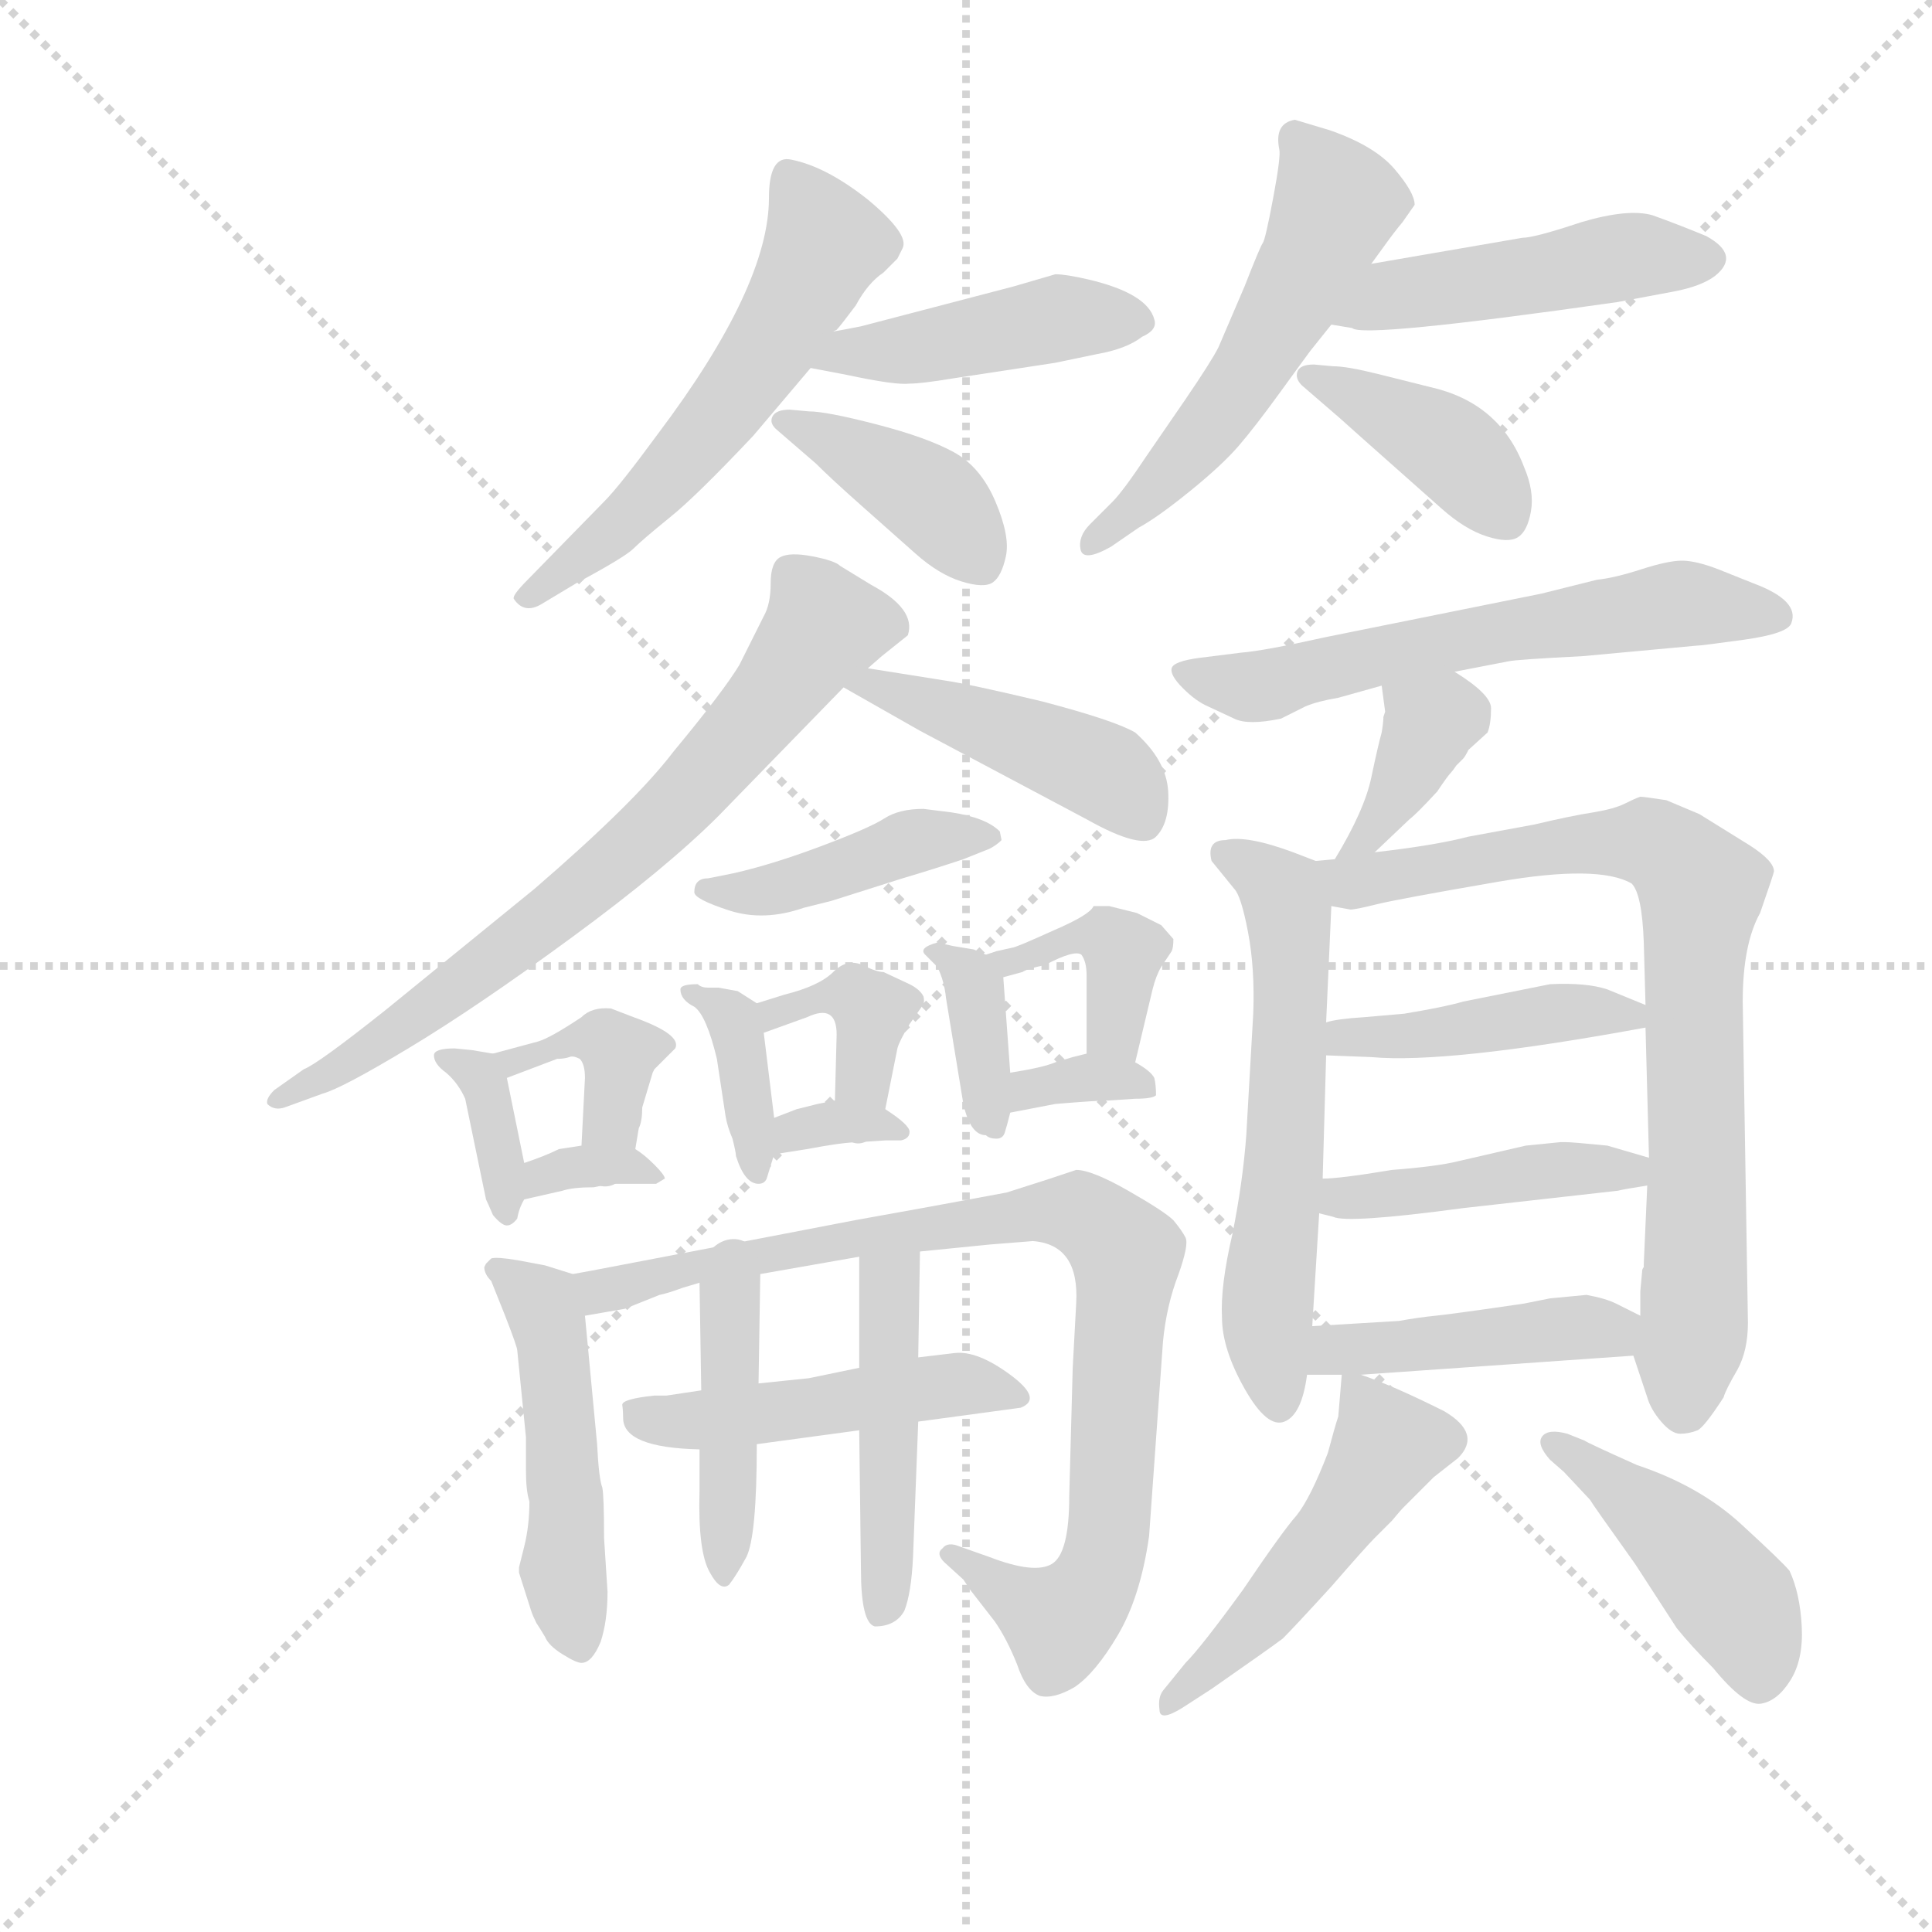 <svg version="1.1" viewBox="0 0 1024 1024" xmlns="http://www.w3.org/2000/svg">
  <g stroke="lightgray" stroke-dasharray="1,1" stroke-width="1" transform="scale(4, 4)">
    <line x1="0" y1="0" x2="256" y2="256"></line>
    <line x1="256" y1="0" x2="0" y2="256"></line>
    <line x1="128" y1="0" x2="128" y2="256"></line>
    <line x1="0" y1="128" x2="256" y2="128"></line>
  </g>
  <g transform="scale(0.92, -0.92) translate(60, -850)">
    <style type="text/css">
      
        @keyframes keyframes0 {
          from {
            stroke: blue;
            stroke-dashoffset: 562;
            stroke-width: 128;
          }
          65% {
            animation-timing-function: step-end;
            stroke: blue;
            stroke-dashoffset: 0;
            stroke-width: 128;
          }
          to {
            stroke: black;
            stroke-width: 1024;
          }
        }
        #make-me-a-hanzi-animation-0 {
          animation: keyframes0 0.707s both;
          animation-delay: 0s;
          animation-timing-function: linear;
        }
      
        @keyframes keyframes1 {
          from {
            stroke: blue;
            stroke-dashoffset: 440;
            stroke-width: 128;
          }
          59% {
            animation-timing-function: step-end;
            stroke: blue;
            stroke-dashoffset: 0;
            stroke-width: 128;
          }
          to {
            stroke: black;
            stroke-width: 1024;
          }
        }
        #make-me-a-hanzi-animation-1 {
          animation: keyframes1 0.608s both;
          animation-delay: 0.707s;
          animation-timing-function: linear;
        }
      
        @keyframes keyframes2 {
          from {
            stroke: blue;
            stroke-dashoffset: 400;
            stroke-width: 128;
          }
          57% {
            animation-timing-function: step-end;
            stroke: blue;
            stroke-dashoffset: 0;
            stroke-width: 128;
          }
          to {
            stroke: black;
            stroke-width: 1024;
          }
        }
        #make-me-a-hanzi-animation-2 {
          animation: keyframes2 0.576s both;
          animation-delay: 1.315s;
          animation-timing-function: linear;
        }
      
        @keyframes keyframes3 {
          from {
            stroke: blue;
            stroke-dashoffset: 540;
            stroke-width: 128;
          }
          64% {
            animation-timing-function: step-end;
            stroke: blue;
            stroke-dashoffset: 0;
            stroke-width: 128;
          }
          to {
            stroke: black;
            stroke-width: 1024;
          }
        }
        #make-me-a-hanzi-animation-3 {
          animation: keyframes3 0.689s both;
          animation-delay: 1.891s;
          animation-timing-function: linear;
        }
      
        @keyframes keyframes4 {
          from {
            stroke: blue;
            stroke-dashoffset: 468;
            stroke-width: 128;
          }
          60% {
            animation-timing-function: step-end;
            stroke: blue;
            stroke-dashoffset: 0;
            stroke-width: 128;
          }
          to {
            stroke: black;
            stroke-width: 1024;
          }
        }
        #make-me-a-hanzi-animation-4 {
          animation: keyframes4 0.631s both;
          animation-delay: 2.58s;
          animation-timing-function: linear;
        }
      
        @keyframes keyframes5 {
          from {
            stroke: blue;
            stroke-dashoffset: 401;
            stroke-width: 128;
          }
          57% {
            animation-timing-function: step-end;
            stroke: blue;
            stroke-dashoffset: 0;
            stroke-width: 128;
          }
          to {
            stroke: black;
            stroke-width: 1024;
          }
        }
        #make-me-a-hanzi-animation-5 {
          animation: keyframes5 0.576s both;
          animation-delay: 3.211s;
          animation-timing-function: linear;
        }
      
        @keyframes keyframes6 {
          from {
            stroke: blue;
            stroke-dashoffset: 714;
            stroke-width: 128;
          }
          70% {
            animation-timing-function: step-end;
            stroke: blue;
            stroke-dashoffset: 0;
            stroke-width: 128;
          }
          to {
            stroke: black;
            stroke-width: 1024;
          }
        }
        #make-me-a-hanzi-animation-6 {
          animation: keyframes6 0.831s both;
          animation-delay: 3.788s;
          animation-timing-function: linear;
        }
      
        @keyframes keyframes7 {
          from {
            stroke: blue;
            stroke-dashoffset: 443;
            stroke-width: 128;
          }
          59% {
            animation-timing-function: step-end;
            stroke: blue;
            stroke-dashoffset: 0;
            stroke-width: 128;
          }
          to {
            stroke: black;
            stroke-width: 1024;
          }
        }
        #make-me-a-hanzi-animation-7 {
          animation: keyframes7 0.611s both;
          animation-delay: 4.619s;
          animation-timing-function: linear;
        }
      
        @keyframes keyframes8 {
          from {
            stroke: blue;
            stroke-dashoffset: 426;
            stroke-width: 128;
          }
          58% {
            animation-timing-function: step-end;
            stroke: blue;
            stroke-dashoffset: 0;
            stroke-width: 128;
          }
          to {
            stroke: black;
            stroke-width: 1024;
          }
        }
        #make-me-a-hanzi-animation-8 {
          animation: keyframes8 0.597s both;
          animation-delay: 5.229s;
          animation-timing-function: linear;
        }
      
        @keyframes keyframes9 {
          from {
            stroke: blue;
            stroke-dashoffset: 357;
            stroke-width: 128;
          }
          54% {
            animation-timing-function: step-end;
            stroke: blue;
            stroke-dashoffset: 0;
            stroke-width: 128;
          }
          to {
            stroke: black;
            stroke-width: 1024;
          }
        }
        #make-me-a-hanzi-animation-9 {
          animation: keyframes9 0.541s both;
          animation-delay: 5.826s;
          animation-timing-function: linear;
        }
      
        @keyframes keyframes10 {
          from {
            stroke: blue;
            stroke-dashoffset: 378;
            stroke-width: 128;
          }
          55% {
            animation-timing-function: step-end;
            stroke: blue;
            stroke-dashoffset: 0;
            stroke-width: 128;
          }
          to {
            stroke: black;
            stroke-width: 1024;
          }
        }
        #make-me-a-hanzi-animation-10 {
          animation: keyframes10 0.558s both;
          animation-delay: 6.366s;
          animation-timing-function: linear;
        }
      
        @keyframes keyframes11 {
          from {
            stroke: blue;
            stroke-dashoffset: 333;
            stroke-width: 128;
          }
          52% {
            animation-timing-function: step-end;
            stroke: blue;
            stroke-dashoffset: 0;
            stroke-width: 128;
          }
          to {
            stroke: black;
            stroke-width: 1024;
          }
        }
        #make-me-a-hanzi-animation-11 {
          animation: keyframes11 0.521s both;
          animation-delay: 6.924s;
          animation-timing-function: linear;
        }
      
        @keyframes keyframes12 {
          from {
            stroke: blue;
            stroke-dashoffset: 373;
            stroke-width: 128;
          }
          55% {
            animation-timing-function: step-end;
            stroke: blue;
            stroke-dashoffset: 0;
            stroke-width: 128;
          }
          to {
            stroke: black;
            stroke-width: 1024;
          }
        }
        #make-me-a-hanzi-animation-12 {
          animation: keyframes12 0.554s both;
          animation-delay: 7.445s;
          animation-timing-function: linear;
        }
      
        @keyframes keyframes13 {
          from {
            stroke: blue;
            stroke-dashoffset: 373;
            stroke-width: 128;
          }
          55% {
            animation-timing-function: step-end;
            stroke: blue;
            stroke-dashoffset: 0;
            stroke-width: 128;
          }
          to {
            stroke: black;
            stroke-width: 1024;
          }
        }
        #make-me-a-hanzi-animation-13 {
          animation: keyframes13 0.554s both;
          animation-delay: 7.999s;
          animation-timing-function: linear;
        }
      
        @keyframes keyframes14 {
          from {
            stroke: blue;
            stroke-dashoffset: 330;
            stroke-width: 128;
          }
          52% {
            animation-timing-function: step-end;
            stroke: blue;
            stroke-dashoffset: 0;
            stroke-width: 128;
          }
          to {
            stroke: black;
            stroke-width: 1024;
          }
        }
        #make-me-a-hanzi-animation-14 {
          animation: keyframes14 0.519s both;
          animation-delay: 8.552s;
          animation-timing-function: linear;
        }
      
        @keyframes keyframes15 {
          from {
            stroke: blue;
            stroke-dashoffset: 367;
            stroke-width: 128;
          }
          54% {
            animation-timing-function: step-end;
            stroke: blue;
            stroke-dashoffset: 0;
            stroke-width: 128;
          }
          to {
            stroke: black;
            stroke-width: 1024;
          }
        }
        #make-me-a-hanzi-animation-15 {
          animation: keyframes15 0.549s both;
          animation-delay: 9.071s;
          animation-timing-function: linear;
        }
      
        @keyframes keyframes16 {
          from {
            stroke: blue;
            stroke-dashoffset: 392;
            stroke-width: 128;
          }
          56% {
            animation-timing-function: step-end;
            stroke: blue;
            stroke-dashoffset: 0;
            stroke-width: 128;
          }
          to {
            stroke: black;
            stroke-width: 1024;
          }
        }
        #make-me-a-hanzi-animation-16 {
          animation: keyframes16 0.569s both;
          animation-delay: 9.619s;
          animation-timing-function: linear;
        }
      
        @keyframes keyframes17 {
          from {
            stroke: blue;
            stroke-dashoffset: 333;
            stroke-width: 128;
          }
          52% {
            animation-timing-function: step-end;
            stroke: blue;
            stroke-dashoffset: 0;
            stroke-width: 128;
          }
          to {
            stroke: black;
            stroke-width: 1024;
          }
        }
        #make-me-a-hanzi-animation-17 {
          animation: keyframes17 0.521s both;
          animation-delay: 10.188s;
          animation-timing-function: linear;
        }
      
        @keyframes keyframes18 {
          from {
            stroke: blue;
            stroke-dashoffset: 486;
            stroke-width: 128;
          }
          61% {
            animation-timing-function: step-end;
            stroke: blue;
            stroke-dashoffset: 0;
            stroke-width: 128;
          }
          to {
            stroke: black;
            stroke-width: 1024;
          }
        }
        #make-me-a-hanzi-animation-18 {
          animation: keyframes18 0.646s both;
          animation-delay: 10.709s;
          animation-timing-function: linear;
        }
      
        @keyframes keyframes19 {
          from {
            stroke: blue;
            stroke-dashoffset: 875;
            stroke-width: 128;
          }
          74% {
            animation-timing-function: step-end;
            stroke: blue;
            stroke-dashoffset: 0;
            stroke-width: 128;
          }
          to {
            stroke: black;
            stroke-width: 1024;
          }
        }
        #make-me-a-hanzi-animation-19 {
          animation: keyframes19 0.962s both;
          animation-delay: 11.355s;
          animation-timing-function: linear;
        }
      
        @keyframes keyframes20 {
          from {
            stroke: blue;
            stroke-dashoffset: 478;
            stroke-width: 128;
          }
          61% {
            animation-timing-function: step-end;
            stroke: blue;
            stroke-dashoffset: 0;
            stroke-width: 128;
          }
          to {
            stroke: black;
            stroke-width: 1024;
          }
        }
        #make-me-a-hanzi-animation-20 {
          animation: keyframes20 0.639s both;
          animation-delay: 12.317s;
          animation-timing-function: linear;
        }
      
        @keyframes keyframes21 {
          from {
            stroke: blue;
            stroke-dashoffset: 425;
            stroke-width: 128;
          }
          58% {
            animation-timing-function: step-end;
            stroke: blue;
            stroke-dashoffset: 0;
            stroke-width: 128;
          }
          to {
            stroke: black;
            stroke-width: 1024;
          }
        }
        #make-me-a-hanzi-animation-21 {
          animation: keyframes21 0.596s both;
          animation-delay: 12.956s;
          animation-timing-function: linear;
        }
      
        @keyframes keyframes22 {
          from {
            stroke: blue;
            stroke-dashoffset: 463;
            stroke-width: 128;
          }
          60% {
            animation-timing-function: step-end;
            stroke: blue;
            stroke-dashoffset: 0;
            stroke-width: 128;
          }
          to {
            stroke: black;
            stroke-width: 1024;
          }
        }
        #make-me-a-hanzi-animation-22 {
          animation: keyframes22 0.627s both;
          animation-delay: 13.552s;
          animation-timing-function: linear;
        }
      
        @keyframes keyframes23 {
          from {
            stroke: blue;
            stroke-dashoffset: 603;
            stroke-width: 128;
          }
          66% {
            animation-timing-function: step-end;
            stroke: blue;
            stroke-dashoffset: 0;
            stroke-width: 128;
          }
          to {
            stroke: black;
            stroke-width: 1024;
          }
        }
        #make-me-a-hanzi-animation-23 {
          animation: keyframes23 0.741s both;
          animation-delay: 14.179s;
          animation-timing-function: linear;
        }
      
        @keyframes keyframes24 {
          from {
            stroke: blue;
            stroke-dashoffset: 371;
            stroke-width: 128;
          }
          55% {
            animation-timing-function: step-end;
            stroke: blue;
            stroke-dashoffset: 0;
            stroke-width: 128;
          }
          to {
            stroke: black;
            stroke-width: 1024;
          }
        }
        #make-me-a-hanzi-animation-24 {
          animation: keyframes24 0.552s both;
          animation-delay: 14.919s;
          animation-timing-function: linear;
        }
      
        @keyframes keyframes25 {
          from {
            stroke: blue;
            stroke-dashoffset: 588;
            stroke-width: 128;
          }
          66% {
            animation-timing-function: step-end;
            stroke: blue;
            stroke-dashoffset: 0;
            stroke-width: 128;
          }
          to {
            stroke: black;
            stroke-width: 1024;
          }
        }
        #make-me-a-hanzi-animation-25 {
          animation: keyframes25 0.729s both;
          animation-delay: 15.471s;
          animation-timing-function: linear;
        }
      
        @keyframes keyframes26 {
          from {
            stroke: blue;
            stroke-dashoffset: 784;
            stroke-width: 128;
          }
          72% {
            animation-timing-function: step-end;
            stroke: blue;
            stroke-dashoffset: 0;
            stroke-width: 128;
          }
          to {
            stroke: black;
            stroke-width: 1024;
          }
        }
        #make-me-a-hanzi-animation-26 {
          animation: keyframes26 0.888s both;
          animation-delay: 16.2s;
          animation-timing-function: linear;
        }
      
        @keyframes keyframes27 {
          from {
            stroke: blue;
            stroke-dashoffset: 427;
            stroke-width: 128;
          }
          58% {
            animation-timing-function: step-end;
            stroke: blue;
            stroke-dashoffset: 0;
            stroke-width: 128;
          }
          to {
            stroke: black;
            stroke-width: 1024;
          }
        }
        #make-me-a-hanzi-animation-27 {
          animation: keyframes27 0.597s both;
          animation-delay: 17.088s;
          animation-timing-function: linear;
        }
      
        @keyframes keyframes28 {
          from {
            stroke: blue;
            stroke-dashoffset: 437;
            stroke-width: 128;
          }
          59% {
            animation-timing-function: step-end;
            stroke: blue;
            stroke-dashoffset: 0;
            stroke-width: 128;
          }
          to {
            stroke: black;
            stroke-width: 1024;
          }
        }
        #make-me-a-hanzi-animation-28 {
          animation: keyframes28 0.606s both;
          animation-delay: 17.685s;
          animation-timing-function: linear;
        }
      
        @keyframes keyframes29 {
          from {
            stroke: blue;
            stroke-dashoffset: 437;
            stroke-width: 128;
          }
          59% {
            animation-timing-function: step-end;
            stroke: blue;
            stroke-dashoffset: 0;
            stroke-width: 128;
          }
          to {
            stroke: black;
            stroke-width: 1024;
          }
        }
        #make-me-a-hanzi-animation-29 {
          animation: keyframes29 0.606s both;
          animation-delay: 18.291s;
          animation-timing-function: linear;
        }
      
        @keyframes keyframes30 {
          from {
            stroke: blue;
            stroke-dashoffset: 490;
            stroke-width: 128;
          }
          61% {
            animation-timing-function: step-end;
            stroke: blue;
            stroke-dashoffset: 0;
            stroke-width: 128;
          }
          to {
            stroke: black;
            stroke-width: 1024;
          }
        }
        #make-me-a-hanzi-animation-30 {
          animation: keyframes30 0.649s both;
          animation-delay: 18.896s;
          animation-timing-function: linear;
        }
      
        @keyframes keyframes31 {
          from {
            stroke: blue;
            stroke-dashoffset: 442;
            stroke-width: 128;
          }
          59% {
            animation-timing-function: step-end;
            stroke: blue;
            stroke-dashoffset: 0;
            stroke-width: 128;
          }
          to {
            stroke: black;
            stroke-width: 1024;
          }
        }
        #make-me-a-hanzi-animation-31 {
          animation: keyframes31 0.61s both;
          animation-delay: 19.545s;
          animation-timing-function: linear;
        }
      
    </style>
    
      <path d="M 420 659 L 422 660 Q 424 662 433 674 Q 440 687 449 693 L 457 701 L 460 707 Q 464 715 440 735 Q 416 754 396 758 Q 383 761 383 736 Q 383 685 319 600 Q 297 570 288 561 L 244 516 Q 235 507 236 505 Q 242 496 252 502 L 272 514 Q 300 529 305 534 Q 310 539 326 552 Q 341 564 374 599 L 407 638 C 426 661 399 638 420 659 Z" fill="lightgray"></path>
    
      <path d="M 407 638 L 428 634 Q 456 628 464 629 Q 471 629 489 632 L 548 641 L 572 646 Q 589 649 598 656 Q 607 660 605 666 Q 601 681 567 689 Q 554 692 548 692 L 524 685 L 436 662 Q 426 660 420 659 C 390 654 378 644 407 638 Z" fill="lightgray"></path>
    
      <path d="M 410 583 Q 419 574 436.5 558.5 Q 454 543 467.5 531 Q 481 519 494 515 Q 507 511 512 514.5 Q 517 518 519.5 529.5 Q 522 541 513.5 561 Q 505 581 489.5 589.5 Q 474 598 445 605.5 Q 416 613 406 613 L 395 614 Q 387 614 385 610 Q 383 606 388 602 L 410 583 Z" fill="lightgray"></path>
    
      <path d="M 730 698 L 738 709 Q 743 716 748 722 L 755 732 Q 755 739 743.5 752.5 Q 732 766 706 775 L 686 781 Q 674 779 677 764 Q 678 760 673.5 736 Q 669 712 667.5 710 Q 666 708 657 685 L 642 650 Q 638 642 623 620 L 601 588 Q 587 567 581 561 L 568 548 Q 561 541 562.5 533.5 Q 564 526 580 535 L 596 546 Q 607 552 625.5 567 Q 644 582 653.5 593 Q 663 604 677.5 624 Q 692 644 695 648 L 707 663 L 730 698 Z" fill="lightgray"></path>
    
      <path d="M 707 663 L 719 661 Q 725 655 872 676 L 904 682 Q 920 685 928 691 Q 943 703 923 714 Q 906 721 892 726 Q 878 730 851 722 Q 824 713 817 713 L 730 698 C 700 693 677 668 707 663 Z" fill="lightgray"></path>
    
      <path d="M 712 609 Q 722 600 739.5 584.5 Q 757 569 770.5 557 Q 784 545 796.5 541 Q 809 537 814.5 540.5 Q 820 544 822 555.5 Q 824 567 818 581 Q 804 618 764 627 Q 752 630 734 634.5 Q 716 639 708 639 L 697 640 Q 689 640 687.5 636 Q 686 632 690 628 L 712 609 Z" fill="lightgray"></path>
    
      <path d="M 440 465 L 448 472 L 463 484 Q 468 499 442 513 L 424 524 Q 421 527 408 529.5 Q 395 532 389.5 529 Q 384 526 384 514 Q 384 502 380 495 L 366 467 Q 357 452 328 417 Q 306 388 248 338 L 162 268 Q 123 237 115 234 L 98 222 Q 93 217 94 214 Q 98 210 104 212 L 126 220 Q 137 223 176 246.5 Q 215 270 269.5 310 Q 324 350 354 380 L 426 454 L 440 465 Z" fill="lightgray"></path>
    
      <path d="M 426 454 L 470 429 L 566 378 Q 598 360 606 368 Q 614 376 613 394 Q 612 412 594 428 Q 582 435 540 446 Q 498 456 484 458 L 440 465 C 410 470 400 469 426 454 Z" fill="lightgray"></path>
    
      <path d="M 340 336 Q 340 332 360 325.5 Q 380 319 403 327 L 419 331 L 460 344 Q 477 349 495 355 L 510 361 Q 514 363 517 366 L 516 371 Q 508 379 488 382 L 472 384 Q 458 384 449.5 378.5 Q 441 373 413 362.5 Q 385 352 363 347 L 348 344 Q 340 344 340 336 Z" fill="lightgray"></path>
    
      <path d="M 242 180 L 232 229 C 229 242 229 242 224 243 L 212 245 L 202 246 Q 190 246 190 242 Q 190 237 197 232 Q 204 226 208 217 L 220 159 Q 221 157 224 150 Q 229 144 232 144 Q 235 144 238 148 Q 239 154 242 159 C 245 165 245 165 242 180 Z" fill="lightgray"></path>
    
      <path d="M 232 229 L 261 240 Q 265 240 268 241 Q 270 242 274 240 Q 277 237 277 229 L 275 190 C 273 160 301 158 306 188 L 308 200 Q 310 204 310 212 L 316 232 L 317 234 L 329 246 Q 333 254 305 264 L 292 269 Q 281 270 275 264 Q 257 252 250 250 L 224 243 C 195 235 204 218 232 229 Z" fill="lightgray"></path>
    
      <path d="M 275 190 L 262 188 Q 254 184 242 180 C 214 170 213 152 242 159 L 264 164 Q 270 166 282 166 L 292 168 L 318 168 L 323 171 Q 323 173 317 179 Q 311 185 306 188 L 275 190 Z" fill="lightgray"></path>
    
      <path d="M 386 206 L 380 255 C 378 271 378 271 376 272 L 365 279 L 354 281 L 348 281 Q 344 281 342 283 Q 332 283 332 280 Q 332 274 340 270 Q 347 265 353 240 L 358 207 Q 359 201 362 194 Q 364 186 364 184 Q 369 168 377 168 Q 381 168 382 172 L 386 185 L 386 206 Z" fill="lightgray"></path>
    
      <path d="M 380 255 L 405 264 Q 422 272 422 254 L 421 216 C 420 186 444 182 450 211 L 457 246 Q 458 250 464 260 L 471 270 Q 473 272 472 276 Q 470 280 464 283 L 449 290 Q 445 290 437 294 Q 428 298 420 290 Q 412 282 392 277 L 376 272 C 347 263 352 245 380 255 Z" fill="lightgray"></path>
    
      <path d="M 421 216 L 411 214 L 399 211 L 386 206 C 358 195 356 180 386 185 L 405 188 Q 426 192 435 192 L 450 193 L 459 193 Q 464 194 464 198 Q 464 202 450 211 C 437 219 437 219 421 216 Z" fill="lightgray"></path>
    
      <path d="M 522 232 L 518 287 C 517 296 517 296 508 300 L 501 303 L 489 305 L 480 307 Q 469 304 473 300 L 480 293 Q 484 285 485 275 L 495 214 Q 499 196 508 196 Q 510 194 514 194 Q 518 194 519 198 Q 520 201 522 209 L 522 232 Z" fill="lightgray"></path>
    
      <path d="M 518 287 L 529 290 Q 532 292 542 294 Q 559 303 563 300 Q 566 296 566 288 L 566 243 C 566 213 587 209 594 238 L 604 280 Q 606 288 609 293 L 615 302 Q 616 304 616 309 L 609 317 L 595 324 L 579 328 L 570 328 Q 568 323 547 314 Q 525 304 523 304 L 514 302 L 508 300 C 480 291 489 279 518 287 Z" fill="lightgray"></path>
    
      <path d="M 566 243 L 558 241 L 548 238 Q 541 235 522 232 C 492 227 493 203 522 209 L 548 214 Q 572 216 579 216 L 594 217 Q 604 217 606 219 Q 606 225 605 229 Q 603 233 594 238 C 580 246 580 246 566 243 Z" fill="lightgray"></path>
    
      <path d="M 270 116 L 254 121 L 238 124 Q 226 126 223 125 L 220 122 L 219 120 Q 219 116 223 112 L 231 92 Q 238 74 238 72 L 243 22 L 243 3 Q 243 -9 245 -15 Q 245 -29 242 -41 L 239 -53 L 239 -56 L 246 -78 Q 247 -81 249 -85 Q 251 -88 254 -93 Q 256 -98 264 -103 Q 272 -108 275 -108 Q 281 -108 286 -96 Q 290 -84 290 -67 L 288 -36 Q 288 -12 287 -7 Q 285 -2 284 18 L 277 92 C 275 114 275 114 270 116 Z" fill="lightgray"></path>
    
      <path d="M 470 129 L 510 133 L 535 135 Q 562 133 560 99 L 558 62 L 556 -12 Q 556 -45 546 -51 Q 536 -57 510 -47 L 493 -41 Q 486 -38 483 -42 Q 479 -45 484 -50 L 495 -60 L 499 -66 L 513 -84 Q 520 -94 526 -109 Q 531 -124 539 -127 Q 547 -129 559 -122 Q 571 -114 584 -92 Q 597 -70 602 -35 L 610 77 Q 612 98 619 116 Q 625 133 623 137 Q 621 141 616 147 Q 611 152 590 164 Q 569 176 560 176 L 545 171 Q 542 170 520 163 L 493 158 Q 466 153 449 150 Q 432 147 422 145 Q 412 143 281 118 L 270 116 C 241 111 247 87 277 92 L 300 96 L 320 104 Q 325 105 333 108 L 343 111 L 378 116 L 435 126 L 470 129 Z" fill="lightgray"></path>
    
      <path d="M 299 33 Q 299 16 343 15 L 376 18 L 435 26 L 469 31 L 528 39 Q 541 44 522 58 Q 503 72 490 70.5 Q 477 69 469 68 L 435 62 L 406 56 L 377 53 L 344 49 L 324 46 L 317 46 Q 298 44 298.5 40.5 Q 299 37 299 33 Z" fill="lightgray"></path>
    
      <path d="M 343 15 L 343 -9 Q 342 -44 349 -56 Q 355 -67 360 -63 Q 364 -58 370 -47 Q 376 -35 376 18 L 377 53 L 378 116 C 378 146 343 141 343 111 L 344 49 L 343 15 Z" fill="lightgray"></path>
    
      <path d="M 435 26 L 436 -54 Q 436 -85 444 -87 Q 456 -87 461 -78 Q 465 -68 466 -47 L 469 31 L 469 68 L 470 129 C 470 159 435 156 435 126 L 435 62 L 435 26 Z" fill="lightgray"></path>
    
      <path d="M 778 463 L 809 469 Q 813 470 852 472 L 917 478 Q 920 478 945 481.5 Q 970 485 972 491 Q 977 504 950 514 L 930 522 Q 917 527 909 527 Q 901 527 885.5 522 Q 870 517 860 516 L 828 508 L 704 483 Q 668 475 655 474 L 631 471 Q 616 469 615 465 Q 614 461 621.5 453.5 Q 629 446 636 443 L 651 436 Q 659 432 678 436 L 692 443 Q 699 446 711 448 L 736 455 L 778 463 Z" fill="lightgray"></path>
    
      <path d="M 732 359 L 752 378 Q 756 381 768 394 Q 774 403 776 405 Q 777 406 779 409 Q 781 411 783 413 Q 784 414 786 418 L 797 428 Q 799 433 799 442 Q 799 450 778 463 C 753 479 732 485 736 455 L 738 440 L 737 437 Q 737 434 736 428 Q 734 421 730 402 Q 726 383 709 355 C 694 329 710 338 732 359 Z" fill="lightgray"></path>
    
      <path d="M 704 261 L 707 328 C 708 350 708 350 698 354 L 685 359 Q 658 369 646 366 Q 635 366 638 354 L 651 338 Q 655 334 659 313 Q 663 292 662 266 L 658 196 Q 656 169 650 139 Q 643 109 644 91 Q 644 73 657 50 Q 670 27 680 31 Q 690 35 693 58 L 696 86 L 700 151 L 702 171 L 704 242 L 704 261 Z" fill="lightgray"></path>
    
      <path d="M 707 328 L 718 326 Q 721 326 733 329 Q 745 332 803 342 Q 861 352 880 341 Q 886 335 887 307 L 888 271 L 888 258 L 890 183 L 889 167 L 887 122 L 887 120 Q 886 119 886 117 L 885 106 L 885 92 C 884 62 878 79 881 69 L 889 45 Q 891 38 897 31 Q 903 24 908 24 Q 913 24 918 26 Q 922 28 933 45 Q 934 49 941 61 Q 947 72 947 88 L 944 273 Q 944 306 954 324 Q 962 347 962 348 Q 962 354 948 363 L 919 381 L 900 389 Q 887 391 885 391 Q 882 390 876 387 Q 870 384 858 382 Q 845 380 824 375 L 786 368 Q 767 363 732 359 L 709 355 L 698 354 C 668 350 677 330 707 328 Z" fill="lightgray"></path>
    
      <path d="M 726 264 Q 710 263 704 261 C 675 254 674 243 704 242 L 730 241 Q 774 237 888 258 C 910 262 910 262 888 271 L 866 280 Q 854 284 833 283 L 783 273 Q 773 270 749 266 L 726 264 Z" fill="lightgray"></path>
    
      <path d="M 819 190 L 780 181 Q 768 178 742 176 Q 712 171 702 171 C 672 169 671 158 700 151 L 708 149 Q 716 145 783 154 L 872 164 Q 876 165 889 167 C 919 172 919 175 890 183 L 866 190 Q 846 192 842 192 L 839 192 L 819 190 Z" fill="lightgray"></path>
    
      <path d="M 746 89 L 696 86 C 666 84 663 58 693 58 L 713 58 L 724 58 L 881 69 C 911 71 912 79 885 92 L 871 99 Q 865 102 854 104 L 833 102 L 818 99 Q 777 93 767 92 Q 757 91 746 89 Z" fill="lightgray"></path>
    
      <path d="M 713 58 L 711 34 Q 709 28 705 13 Q 695 -13 687 -23 Q 679 -32 656 -66 Q 632 -99 623 -108 L 610 -124 Q 607 -128 608 -135 Q 608 -142 621 -134 L 638 -123 Q 671 -100 679 -94 Q 686 -87 707 -64 Q 727 -41 732 -36 Q 737 -31 742 -26 Q 747 -20 748 -19 L 766 -1 L 780 10 Q 794 24 772 37 Q 742 52 724 58 C 713 62 713 62 713 58 Z" fill="lightgray"></path>
    
      <path d="M 843 24 Q 832 27 828.5 22.5 Q 825 18 833 9 L 841 2 L 856 -14 Q 857 -16 882 -51 L 906 -88 Q 914 -98 927 -111 Q 945 -133 954.5 -131.5 Q 964 -130 971.5 -118 Q 979 -106 978 -87 Q 977 -68 971 -55 Q 967 -50 943 -28 Q 919 -6 883 6 Q 854 19 853 20 L 843 24 Z" fill="lightgray"></path>
    
    
      <clipPath id="make-me-a-hanzi-clip-0">
        <path d="M 420 659 L 422 660 Q 424 662 433 674 Q 440 687 449 693 L 457 701 L 460 707 Q 464 715 440 735 Q 416 754 396 758 Q 383 761 383 736 Q 383 685 319 600 Q 297 570 288 561 L 244 516 Q 235 507 236 505 Q 242 496 252 502 L 272 514 Q 300 529 305 534 Q 310 539 326 552 Q 341 564 374 599 L 407 638 C 426 661 399 638 420 659 Z"></path>
      </clipPath>
      <path clip-path="url(#make-me-a-hanzi-clip-0)" d="M 397 743 L 415 710 L 376 639 L 309 558 L 244 508" fill="none" id="make-me-a-hanzi-animation-0" stroke-dasharray="434 868" stroke-linecap="round"></path>
    
      <clipPath id="make-me-a-hanzi-clip-1">
        <path d="M 407 638 L 428 634 Q 456 628 464 629 Q 471 629 489 632 L 548 641 L 572 646 Q 589 649 598 656 Q 607 660 605 666 Q 601 681 567 689 Q 554 692 548 692 L 524 685 L 436 662 Q 426 660 420 659 C 390 654 378 644 407 638 Z"></path>
      </clipPath>
      <path clip-path="url(#make-me-a-hanzi-clip-1)" d="M 413 641 L 549 667 L 595 666" fill="none" id="make-me-a-hanzi-animation-1" stroke-dasharray="312 624" stroke-linecap="round"></path>
    
      <clipPath id="make-me-a-hanzi-clip-2">
        <path d="M 410 583 Q 419 574 436.5 558.5 Q 454 543 467.5 531 Q 481 519 494 515 Q 507 511 512 514.5 Q 517 518 519.5 529.5 Q 522 541 513.5 561 Q 505 581 489.5 589.5 Q 474 598 445 605.5 Q 416 613 406 613 L 395 614 Q 387 614 385 610 Q 383 606 388 602 L 410 583 Z"></path>
      </clipPath>
      <path clip-path="url(#make-me-a-hanzi-clip-2)" d="M 392 608 L 472 566 L 506 524" fill="none" id="make-me-a-hanzi-animation-2" stroke-dasharray="272 544" stroke-linecap="round"></path>
    
      <clipPath id="make-me-a-hanzi-clip-3">
        <path d="M 730 698 L 738 709 Q 743 716 748 722 L 755 732 Q 755 739 743.5 752.5 Q 732 766 706 775 L 686 781 Q 674 779 677 764 Q 678 760 673.5 736 Q 669 712 667.5 710 Q 666 708 657 685 L 642 650 Q 638 642 623 620 L 601 588 Q 587 567 581 561 L 568 548 Q 561 541 562.5 533.5 Q 564 526 580 535 L 596 546 Q 607 552 625.5 567 Q 644 582 653.5 593 Q 663 604 677.5 624 Q 692 644 695 648 L 707 663 L 730 698 Z"></path>
      </clipPath>
      <path clip-path="url(#make-me-a-hanzi-clip-3)" d="M 688 769 L 710 733 L 698 705 L 648 619 L 570 539" fill="none" id="make-me-a-hanzi-animation-3" stroke-dasharray="412 824" stroke-linecap="round"></path>
    
      <clipPath id="make-me-a-hanzi-clip-4">
        <path d="M 707 663 L 719 661 Q 725 655 872 676 L 904 682 Q 920 685 928 691 Q 943 703 923 714 Q 906 721 892 726 Q 878 730 851 722 Q 824 713 817 713 L 730 698 C 700 693 677 668 707 663 Z"></path>
      </clipPath>
      <path clip-path="url(#make-me-a-hanzi-clip-4)" d="M 714 667 L 752 681 L 883 703 L 922 702" fill="none" id="make-me-a-hanzi-animation-4" stroke-dasharray="340 680" stroke-linecap="round"></path>
    
      <clipPath id="make-me-a-hanzi-clip-5">
        <path d="M 712 609 Q 722 600 739.5 584.5 Q 757 569 770.5 557 Q 784 545 796.5 541 Q 809 537 814.5 540.5 Q 820 544 822 555.5 Q 824 567 818 581 Q 804 618 764 627 Q 752 630 734 634.5 Q 716 639 708 639 L 697 640 Q 689 640 687.5 636 Q 686 632 690 628 L 712 609 Z"></path>
      </clipPath>
      <path clip-path="url(#make-me-a-hanzi-clip-5)" d="M 694 634 L 779 589 L 809 550" fill="none" id="make-me-a-hanzi-animation-5" stroke-dasharray="273 546" stroke-linecap="round"></path>
    
      <clipPath id="make-me-a-hanzi-clip-6">
        <path d="M 440 465 L 448 472 L 463 484 Q 468 499 442 513 L 424 524 Q 421 527 408 529.5 Q 395 532 389.5 529 Q 384 526 384 514 Q 384 502 380 495 L 366 467 Q 357 452 328 417 Q 306 388 248 338 L 162 268 Q 123 237 115 234 L 98 222 Q 93 217 94 214 Q 98 210 104 212 L 126 220 Q 137 223 176 246.5 Q 215 270 269.5 310 Q 324 350 354 380 L 426 454 L 440 465 Z"></path>
      </clipPath>
      <path clip-path="url(#make-me-a-hanzi-clip-6)" d="M 453 489 L 413 488 L 373 434 L 293 352 L 184 267 L 100 216" fill="none" id="make-me-a-hanzi-animation-6" stroke-dasharray="586 1172" stroke-linecap="round"></path>
    
      <clipPath id="make-me-a-hanzi-clip-7">
        <path d="M 426 454 L 470 429 L 566 378 Q 598 360 606 368 Q 614 376 613 394 Q 612 412 594 428 Q 582 435 540 446 Q 498 456 484 458 L 440 465 C 410 470 400 469 426 454 Z"></path>
      </clipPath>
      <path clip-path="url(#make-me-a-hanzi-clip-7)" d="M 433 453 L 442 456 L 579 404 L 598 379" fill="none" id="make-me-a-hanzi-animation-7" stroke-dasharray="315 630" stroke-linecap="round"></path>
    
      <clipPath id="make-me-a-hanzi-clip-8">
        <path d="M 340 336 Q 340 332 360 325.5 Q 380 319 403 327 L 419 331 L 460 344 Q 477 349 495 355 L 510 361 Q 514 363 517 366 L 516 371 Q 508 379 488 382 L 472 384 Q 458 384 449.5 378.5 Q 441 373 413 362.5 Q 385 352 363 347 L 348 344 Q 340 344 340 336 Z"></path>
      </clipPath>
      <path clip-path="url(#make-me-a-hanzi-clip-8)" d="M 346 338 L 380 336 L 468 366 L 511 367" fill="none" id="make-me-a-hanzi-animation-8" stroke-dasharray="298 596" stroke-linecap="round"></path>
    
      <clipPath id="make-me-a-hanzi-clip-9">
        <path d="M 242 180 L 232 229 C 229 242 229 242 224 243 L 212 245 L 202 246 Q 190 246 190 242 Q 190 237 197 232 Q 204 226 208 217 L 220 159 Q 221 157 224 150 Q 229 144 232 144 Q 235 144 238 148 Q 239 154 242 159 C 245 165 245 165 242 180 Z"></path>
      </clipPath>
      <path clip-path="url(#make-me-a-hanzi-clip-9)" d="M 198 239 L 219 226 L 231 151" fill="none" id="make-me-a-hanzi-animation-9" stroke-dasharray="229 458" stroke-linecap="round"></path>
    
      <clipPath id="make-me-a-hanzi-clip-10">
        <path d="M 232 229 L 261 240 Q 265 240 268 241 Q 270 242 274 240 Q 277 237 277 229 L 275 190 C 273 160 301 158 306 188 L 308 200 Q 310 204 310 212 L 316 232 L 317 234 L 329 246 Q 333 254 305 264 L 292 269 Q 281 270 275 264 Q 257 252 250 250 L 224 243 C 195 235 204 218 232 229 Z"></path>
      </clipPath>
      <path clip-path="url(#make-me-a-hanzi-clip-10)" d="M 231 242 L 237 237 L 273 252 L 292 249 L 292 206 L 283 196" fill="none" id="make-me-a-hanzi-animation-10" stroke-dasharray="250 500" stroke-linecap="round"></path>
    
      <clipPath id="make-me-a-hanzi-clip-11">
        <path d="M 275 190 L 262 188 Q 254 184 242 180 C 214 170 213 152 242 159 L 264 164 Q 270 166 282 166 L 292 168 L 318 168 L 323 171 Q 323 173 317 179 Q 311 185 306 188 L 275 190 Z"></path>
      </clipPath>
      <path clip-path="url(#make-me-a-hanzi-clip-11)" d="M 247 164 L 253 173 L 270 178 L 318 174" fill="none" id="make-me-a-hanzi-animation-11" stroke-dasharray="205 410" stroke-linecap="round"></path>
    
      <clipPath id="make-me-a-hanzi-clip-12">
        <path d="M 386 206 L 380 255 C 378 271 378 271 376 272 L 365 279 L 354 281 L 348 281 Q 344 281 342 283 Q 332 283 332 280 Q 332 274 340 270 Q 347 265 353 240 L 358 207 Q 359 201 362 194 Q 364 186 364 184 Q 369 168 377 168 Q 381 168 382 172 L 386 185 L 386 206 Z"></path>
      </clipPath>
      <path clip-path="url(#make-me-a-hanzi-clip-12)" d="M 338 277 L 362 263 L 376 175" fill="none" id="make-me-a-hanzi-animation-12" stroke-dasharray="245 490" stroke-linecap="round"></path>
    
      <clipPath id="make-me-a-hanzi-clip-13">
        <path d="M 380 255 L 405 264 Q 422 272 422 254 L 421 216 C 420 186 444 182 450 211 L 457 246 Q 458 250 464 260 L 471 270 Q 473 272 472 276 Q 470 280 464 283 L 449 290 Q 445 290 437 294 Q 428 298 420 290 Q 412 282 392 277 L 376 272 C 347 263 352 245 380 255 Z"></path>
      </clipPath>
      <path clip-path="url(#make-me-a-hanzi-clip-13)" d="M 381 269 L 396 268 L 420 278 L 437 273 L 442 262 L 437 235 L 444 218" fill="none" id="make-me-a-hanzi-animation-13" stroke-dasharray="245 490" stroke-linecap="round"></path>
    
      <clipPath id="make-me-a-hanzi-clip-14">
        <path d="M 421 216 L 411 214 L 399 211 L 386 206 C 358 195 356 180 386 185 L 405 188 Q 426 192 435 192 L 450 193 L 459 193 Q 464 194 464 198 Q 464 202 450 211 C 437 219 437 219 421 216 Z"></path>
      </clipPath>
      <path clip-path="url(#make-me-a-hanzi-clip-14)" d="M 390 190 L 398 199 L 426 204 L 459 198" fill="none" id="make-me-a-hanzi-animation-14" stroke-dasharray="202 404" stroke-linecap="round"></path>
    
      <clipPath id="make-me-a-hanzi-clip-15">
        <path d="M 522 232 L 518 287 C 517 296 517 296 508 300 L 501 303 L 489 305 L 480 307 Q 469 304 473 300 L 480 293 Q 484 285 485 275 L 495 214 Q 499 196 508 196 Q 510 194 514 194 Q 518 194 519 198 Q 520 201 522 209 L 522 232 Z"></path>
      </clipPath>
      <path clip-path="url(#make-me-a-hanzi-clip-15)" d="M 480 300 L 499 288 L 502 279 L 513 201" fill="none" id="make-me-a-hanzi-animation-15" stroke-dasharray="239 478" stroke-linecap="round"></path>
    
      <clipPath id="make-me-a-hanzi-clip-16">
        <path d="M 518 287 L 529 290 Q 532 292 542 294 Q 559 303 563 300 Q 566 296 566 288 L 566 243 C 566 213 587 209 594 238 L 604 280 Q 606 288 609 293 L 615 302 Q 616 304 616 309 L 609 317 L 595 324 L 579 328 L 570 328 Q 568 323 547 314 Q 525 304 523 304 L 514 302 L 508 300 C 480 291 489 279 518 287 Z"></path>
      </clipPath>
      <path clip-path="url(#make-me-a-hanzi-clip-16)" d="M 512 298 L 534 298 L 560 311 L 579 309 L 587 294 L 582 256 L 588 247" fill="none" id="make-me-a-hanzi-animation-16" stroke-dasharray="264 528" stroke-linecap="round"></path>
    
      <clipPath id="make-me-a-hanzi-clip-17">
        <path d="M 566 243 L 558 241 L 548 238 Q 541 235 522 232 C 492 227 493 203 522 209 L 548 214 Q 572 216 579 216 L 594 217 Q 604 217 606 219 Q 606 225 605 229 Q 603 233 594 238 C 580 246 580 246 566 243 Z"></path>
      </clipPath>
      <path clip-path="url(#make-me-a-hanzi-clip-17)" d="M 528 215 L 534 224 L 571 230 L 599 223" fill="none" id="make-me-a-hanzi-animation-17" stroke-dasharray="205 410" stroke-linecap="round"></path>
    
      <clipPath id="make-me-a-hanzi-clip-18">
        <path d="M 270 116 L 254 121 L 238 124 Q 226 126 223 125 L 220 122 L 219 120 Q 219 116 223 112 L 231 92 Q 238 74 238 72 L 243 22 L 243 3 Q 243 -9 245 -15 Q 245 -29 242 -41 L 239 -53 L 239 -56 L 246 -78 Q 247 -81 249 -85 Q 251 -88 254 -93 Q 256 -98 264 -103 Q 272 -108 275 -108 Q 281 -108 286 -96 Q 290 -84 290 -67 L 288 -36 Q 288 -12 287 -7 Q 285 -2 284 18 L 277 92 C 275 114 275 114 270 116 Z"></path>
      </clipPath>
      <path clip-path="url(#make-me-a-hanzi-clip-18)" d="M 225 118 L 252 99 L 257 81 L 267 -27 L 264 -54 L 274 -96" fill="none" id="make-me-a-hanzi-animation-18" stroke-dasharray="358 716" stroke-linecap="round"></path>
    
      <clipPath id="make-me-a-hanzi-clip-19">
        <path d="M 470 129 L 510 133 L 535 135 Q 562 133 560 99 L 558 62 L 556 -12 Q 556 -45 546 -51 Q 536 -57 510 -47 L 493 -41 Q 486 -38 483 -42 Q 479 -45 484 -50 L 495 -60 L 499 -66 L 513 -84 Q 520 -94 526 -109 Q 531 -124 539 -127 Q 547 -129 559 -122 Q 571 -114 584 -92 Q 597 -70 602 -35 L 610 77 Q 612 98 619 116 Q 625 133 623 137 Q 621 141 616 147 Q 611 152 590 164 Q 569 176 560 176 L 545 171 Q 542 170 520 163 L 493 158 Q 466 153 449 150 Q 432 147 422 145 Q 412 143 281 118 L 270 116 C 241 111 247 87 277 92 L 300 96 L 320 104 Q 325 105 333 108 L 343 111 L 378 116 L 435 126 L 470 129 Z"></path>
      </clipPath>
      <path clip-path="url(#make-me-a-hanzi-clip-19)" d="M 277 111 L 286 106 L 323 118 L 533 152 L 572 145 L 589 127 L 578 -39 L 569 -65 L 550 -83 L 488 -45" fill="none" id="make-me-a-hanzi-animation-19" stroke-dasharray="747 1494" stroke-linecap="round"></path>
    
      <clipPath id="make-me-a-hanzi-clip-20">
        <path d="M 299 33 Q 299 16 343 15 L 376 18 L 435 26 L 469 31 L 528 39 Q 541 44 522 58 Q 503 72 490 70.5 Q 477 69 469 68 L 435 62 L 406 56 L 377 53 L 344 49 L 324 46 L 317 46 Q 298 44 298.5 40.5 Q 299 37 299 33 Z"></path>
      </clipPath>
      <path clip-path="url(#make-me-a-hanzi-clip-20)" d="M 304 37 L 332 30 L 493 53 L 523 48" fill="none" id="make-me-a-hanzi-animation-20" stroke-dasharray="350 700" stroke-linecap="round"></path>
    
      <clipPath id="make-me-a-hanzi-clip-21">
        <path d="M 343 15 L 343 -9 Q 342 -44 349 -56 Q 355 -67 360 -63 Q 364 -58 370 -47 Q 376 -35 376 18 L 377 53 L 378 116 C 378 146 343 141 343 111 L 344 49 L 343 15 Z"></path>
      </clipPath>
      <path clip-path="url(#make-me-a-hanzi-clip-21)" d="M 373 108 L 362 100 L 360 88 L 356 -55" fill="none" id="make-me-a-hanzi-animation-21" stroke-dasharray="297 594" stroke-linecap="round"></path>
    
      <clipPath id="make-me-a-hanzi-clip-22">
        <path d="M 435 26 L 436 -54 Q 436 -85 444 -87 Q 456 -87 461 -78 Q 465 -68 466 -47 L 469 31 L 469 68 L 470 129 C 470 159 435 156 435 126 L 435 62 L 435 26 Z"></path>
      </clipPath>
      <path clip-path="url(#make-me-a-hanzi-clip-22)" d="M 465 121 L 452 110 L 452 -55 L 447 -79" fill="none" id="make-me-a-hanzi-animation-22" stroke-dasharray="335 670" stroke-linecap="round"></path>
    
      <clipPath id="make-me-a-hanzi-clip-23">
        <path d="M 778 463 L 809 469 Q 813 470 852 472 L 917 478 Q 920 478 945 481.5 Q 970 485 972 491 Q 977 504 950 514 L 930 522 Q 917 527 909 527 Q 901 527 885.5 522 Q 870 517 860 516 L 828 508 L 704 483 Q 668 475 655 474 L 631 471 Q 616 469 615 465 Q 614 461 621.5 453.5 Q 629 446 636 443 L 651 436 Q 659 432 678 436 L 692 443 Q 699 446 711 448 L 736 455 L 778 463 Z"></path>
      </clipPath>
      <path clip-path="url(#make-me-a-hanzi-clip-23)" d="M 622 461 L 667 454 L 730 472 L 907 502 L 963 495" fill="none" id="make-me-a-hanzi-animation-23" stroke-dasharray="475 950" stroke-linecap="round"></path>
    
      <clipPath id="make-me-a-hanzi-clip-24">
        <path d="M 732 359 L 752 378 Q 756 381 768 394 Q 774 403 776 405 Q 777 406 779 409 Q 781 411 783 413 Q 784 414 786 418 L 797 428 Q 799 433 799 442 Q 799 450 778 463 C 753 479 732 485 736 455 L 738 440 L 737 437 Q 737 434 736 428 Q 734 421 730 402 Q 726 383 709 355 C 694 329 710 338 732 359 Z"></path>
      </clipPath>
      <path clip-path="url(#make-me-a-hanzi-clip-24)" d="M 744 448 L 764 433 L 737 382 L 725 365 L 714 361" fill="none" id="make-me-a-hanzi-animation-24" stroke-dasharray="243 486" stroke-linecap="round"></path>
    
      <clipPath id="make-me-a-hanzi-clip-25">
        <path d="M 704 261 L 707 328 C 708 350 708 350 698 354 L 685 359 Q 658 369 646 366 Q 635 366 638 354 L 651 338 Q 655 334 659 313 Q 663 292 662 266 L 658 196 Q 656 169 650 139 Q 643 109 644 91 Q 644 73 657 50 Q 670 27 680 31 Q 690 35 693 58 L 696 86 L 700 151 L 702 171 L 704 242 L 704 261 Z"></path>
      </clipPath>
      <path clip-path="url(#make-me-a-hanzi-clip-25)" d="M 648 356 L 679 335 L 682 322 L 681 193 L 670 104 L 677 42" fill="none" id="make-me-a-hanzi-animation-25" stroke-dasharray="460 920" stroke-linecap="round"></path>
    
      <clipPath id="make-me-a-hanzi-clip-26">
        <path d="M 707 328 L 718 326 Q 721 326 733 329 Q 745 332 803 342 Q 861 352 880 341 Q 886 335 887 307 L 888 271 L 888 258 L 890 183 L 889 167 L 887 122 L 887 120 Q 886 119 886 117 L 885 106 L 885 92 C 884 62 878 79 881 69 L 889 45 Q 891 38 897 31 Q 903 24 908 24 Q 913 24 918 26 Q 922 28 933 45 Q 934 49 941 61 Q 947 72 947 88 L 944 273 Q 944 306 954 324 Q 962 347 962 348 Q 962 354 948 363 L 919 381 L 900 389 Q 887 391 885 391 Q 882 390 876 387 Q 870 384 858 382 Q 845 380 824 375 L 786 368 Q 767 363 732 359 L 709 355 L 698 354 C 668 350 677 330 707 328 Z"></path>
      </clipPath>
      <path clip-path="url(#make-me-a-hanzi-clip-26)" d="M 704 349 L 723 341 L 820 360 L 890 365 L 916 344 L 917 121 L 910 39" fill="none" id="make-me-a-hanzi-animation-26" stroke-dasharray="656 1312" stroke-linecap="round"></path>
    
      <clipPath id="make-me-a-hanzi-clip-27">
        <path d="M 726 264 Q 710 263 704 261 C 675 254 674 243 704 242 L 730 241 Q 774 237 888 258 C 910 262 910 262 888 271 L 866 280 Q 854 284 833 283 L 783 273 Q 773 270 749 266 L 726 264 Z"></path>
      </clipPath>
      <path clip-path="url(#make-me-a-hanzi-clip-27)" d="M 709 256 L 744 253 L 840 267 L 879 265" fill="none" id="make-me-a-hanzi-animation-27" stroke-dasharray="299 598" stroke-linecap="round"></path>
    
      <clipPath id="make-me-a-hanzi-clip-28">
        <path d="M 819 190 L 780 181 Q 768 178 742 176 Q 712 171 702 171 C 672 169 671 158 700 151 L 708 149 Q 716 145 783 154 L 872 164 Q 876 165 889 167 C 919 172 919 175 890 183 L 866 190 Q 846 192 842 192 L 839 192 L 819 190 Z"></path>
      </clipPath>
      <path clip-path="url(#make-me-a-hanzi-clip-28)" d="M 705 156 L 857 178 L 883 171" fill="none" id="make-me-a-hanzi-animation-28" stroke-dasharray="309 618" stroke-linecap="round"></path>
    
      <clipPath id="make-me-a-hanzi-clip-29">
        <path d="M 746 89 L 696 86 C 666 84 663 58 693 58 L 713 58 L 724 58 L 881 69 C 911 71 912 79 885 92 L 871 99 Q 865 102 854 104 L 833 102 L 818 99 Q 777 93 767 92 Q 757 91 746 89 Z"></path>
      </clipPath>
      <path clip-path="url(#make-me-a-hanzi-clip-29)" d="M 698 65 L 716 73 L 850 86 L 867 84 L 873 76" fill="none" id="make-me-a-hanzi-animation-29" stroke-dasharray="309 618" stroke-linecap="round"></path>
    
      <clipPath id="make-me-a-hanzi-clip-30">
        <path d="M 713 58 L 711 34 Q 709 28 705 13 Q 695 -13 687 -23 Q 679 -32 656 -66 Q 632 -99 623 -108 L 610 -124 Q 607 -128 608 -135 Q 608 -142 621 -134 L 638 -123 Q 671 -100 679 -94 Q 686 -87 707 -64 Q 727 -41 732 -36 Q 737 -31 742 -26 Q 747 -20 748 -19 L 766 -1 L 780 10 Q 794 24 772 37 Q 742 52 724 58 C 713 62 713 62 713 58 Z"></path>
      </clipPath>
      <path clip-path="url(#make-me-a-hanzi-clip-30)" d="M 719 52 L 739 17 L 733 5 L 669 -78 L 614 -130" fill="none" id="make-me-a-hanzi-animation-30" stroke-dasharray="362 724" stroke-linecap="round"></path>
    
      <clipPath id="make-me-a-hanzi-clip-31">
        <path d="M 843 24 Q 832 27 828.5 22.5 Q 825 18 833 9 L 841 2 L 856 -14 Q 857 -16 882 -51 L 906 -88 Q 914 -98 927 -111 Q 945 -133 954.5 -131.5 Q 964 -130 971.5 -118 Q 979 -106 978 -87 Q 977 -68 971 -55 Q 967 -50 943 -28 Q 919 -6 883 6 Q 854 19 853 20 L 843 24 Z"></path>
      </clipPath>
      <path clip-path="url(#make-me-a-hanzi-clip-31)" d="M 836 18 L 869 -3 L 928 -58 L 946 -84 L 954 -118" fill="none" id="make-me-a-hanzi-animation-31" stroke-dasharray="314 628" stroke-linecap="round"></path>
    
  </g>
</svg>